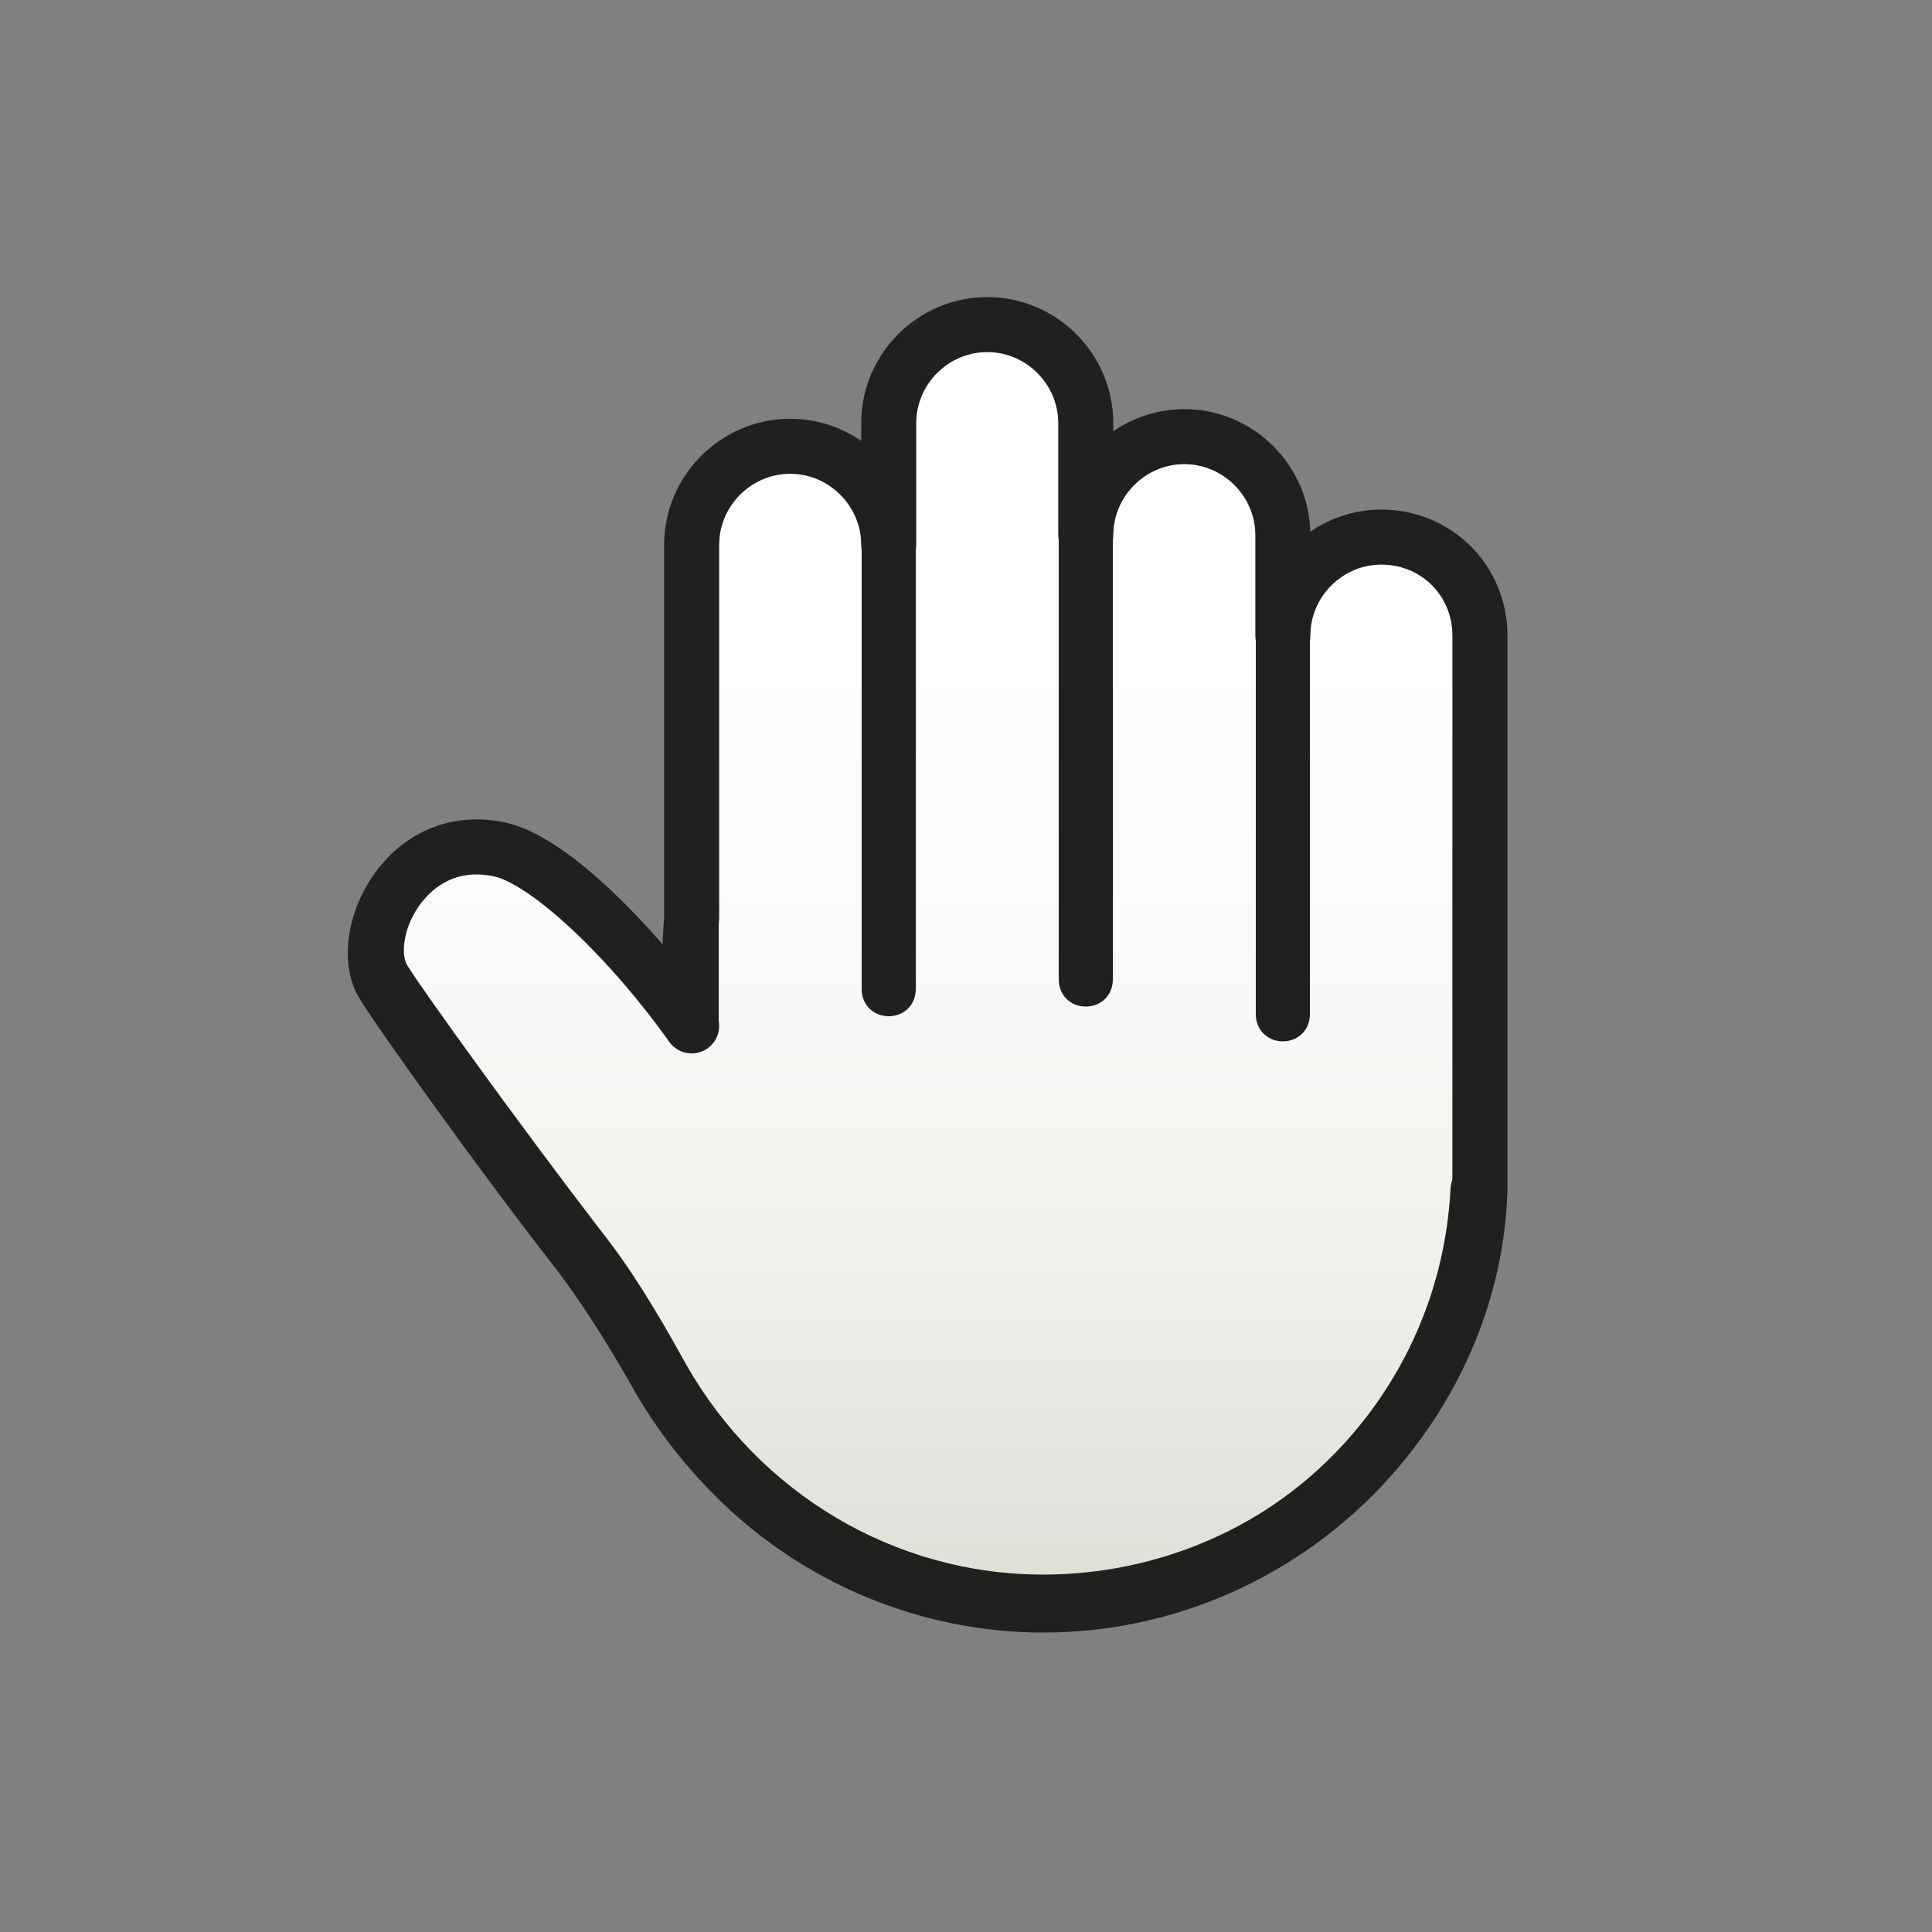 <?xml version="1.0" encoding="utf-8"?>
<!-- Generator: Adobe Illustrator 21.0.2, SVG Export Plug-In . SVG Version: 6.00 Build 0)  -->
<svg version="1.1" id="Layer_1" xmlns="http://www.w3.org/2000/svg" xmlns:xlink="http://www.w3.org/1999/xlink" x="0px" y="0px"
	 viewBox="0 0 100 100" style="enable-background:new 0 0 100 100;" xml:space="preserve">
<rect x="0" y="0" width="100" height="100" fill="#808080" stroke="none"/>
<style type="text/css">
	.st0{fill:url(#SVGID_1_);stroke:#231F20;stroke-width:2.848;stroke-linejoin:round;stroke-miterlimit:10;}
	.st1{fill:#221F1F;}
</style>
<g>
	<linearGradient id="SVGID_1_" gradientUnits="userSpaceOnUse" x1="48.08" y1="33.76" x2="48.08" y2="84.301">
		<stop  offset="0" style="stop-color:#FFFFFF"/>
		<stop  offset="0.292" style="stop-color:#FBFBFA"/>
		<stop  offset="0.646" style="stop-color:#EFEFEB"/>
		<stop  offset="1" style="stop-color:#DDDDD5"/>
	</linearGradient>
	<path class="st0" d="M71.5,27.8c-2.8,0-5.1,2.3-5.1,5.1v-5.2c0-2.8-2.3-5.1-5.1-5.1c-2.8,0-5.1,2.3-5.1,5.1v-5.8
		c0-2.8-2.3-5.1-5.1-5.1c-2.8,0-5.1,2.3-5.1,5.1v6.3c0-2.8-2.3-5.1-5.1-5.1c-2.8,0-5.1,2.3-5.1,5.1v19.3c0,0-0.3,3.7,0,5.6
		c-3.2-4.5-7.4-8.5-9.8-9.1c-5-1.2-7.6,4.5-6.2,6.9c0.9,1.5,6.2,8.9,10.1,13.9c1.6,2.1,3,4.4,4.3,6.7C38.2,78.3,45.5,83,54,83
		c12.1,0,21.9-9.5,22.5-21.4l0.1,0.1V32.9C76.6,30,74.3,27.8,71.5,27.8z"/>
	<path class="st1" d="M78,32.9c0-3.6-2.9-6.5-6.5-6.5c-1.4,0-2.6,0.4-3.7,1.2c-0.1-3.5-3-6.3-6.5-6.3c-1.4,0-2.6,0.4-3.7,1.1v-0.4
		c0-3.6-2.9-6.5-6.5-6.5c-3.6,0-6.5,2.9-6.5,6.5v0.9c-1-0.7-2.3-1.1-3.7-1.1c-3.6,0-6.5,2.9-6.5,6.5v20.7l-0.1-0.1
		c-2.6-3-5.6-5.7-7.9-6.2c-2.7-0.6-5.3,0.3-6.9,2.5c-1.5,2.1-1.9,4.7-0.8,6.5c1,1.6,6.4,9.1,10.2,14c1.4,1.8,2.6,3.8,4.2,6.5
		c4.2,7.6,12.3,12.3,20.9,12.3c6.8,0,13.3-2.9,17.9-8c3.6-4,5.8-9,6.1-14.3c0-0.2,0-0.3,0-0.4V32.9z M69.8,74.5c-4,4.5-9.8,7-15.8,7
		c-7.7,0-14.7-4.2-18.5-10.9c-1.6-2.9-2.9-5-4.4-6.9c-4-5.2-9.2-12.4-10-13.7c-0.4-0.6-0.2-2.1,0.7-3.3c0.5-0.6,1.4-1.6,2.9-1.6
		c0.3,0,0.6,0,1,0.1c1.7,0.4,5.6,3.8,8.9,8.5c0.4,0.5,1.1,0.7,1.7,0.5c0.4-0.2,0.6-0.5,0.8-0.9c0.1-0.2,0.1-0.4,0.1-0.6V28.2
		c0-2,1.6-3.7,3.7-3.7c2,0,3.7,1.6,3.7,3.7v19.2v3.8c0,0.8,0.6,1.4,1.4,1.4s1.4-0.6,1.4-1.4v-3.8V28.2v-6.3c0-2,1.6-3.7,3.7-3.7
		s3.7,1.6,3.7,3.7v5.8v18.9v4.1c0,0.8,0.6,1.4,1.4,1.4c0.8,0,1.4-0.6,1.4-1.4v-4.1V27.7c0-2,1.6-3.7,3.7-3.7c2,0,3.7,1.6,3.7,3.7
		v5.2v19.6c0,0.8,0.6,1.4,1.4,1.4s1.4-0.6,1.4-1.4V32.9c0-2,1.6-3.7,3.7-3.7s3.7,1.6,3.7,3.7v27.7C75.1,65.7,73.3,70.6,69.8,74.5z"
		/>
</g>
</svg>
